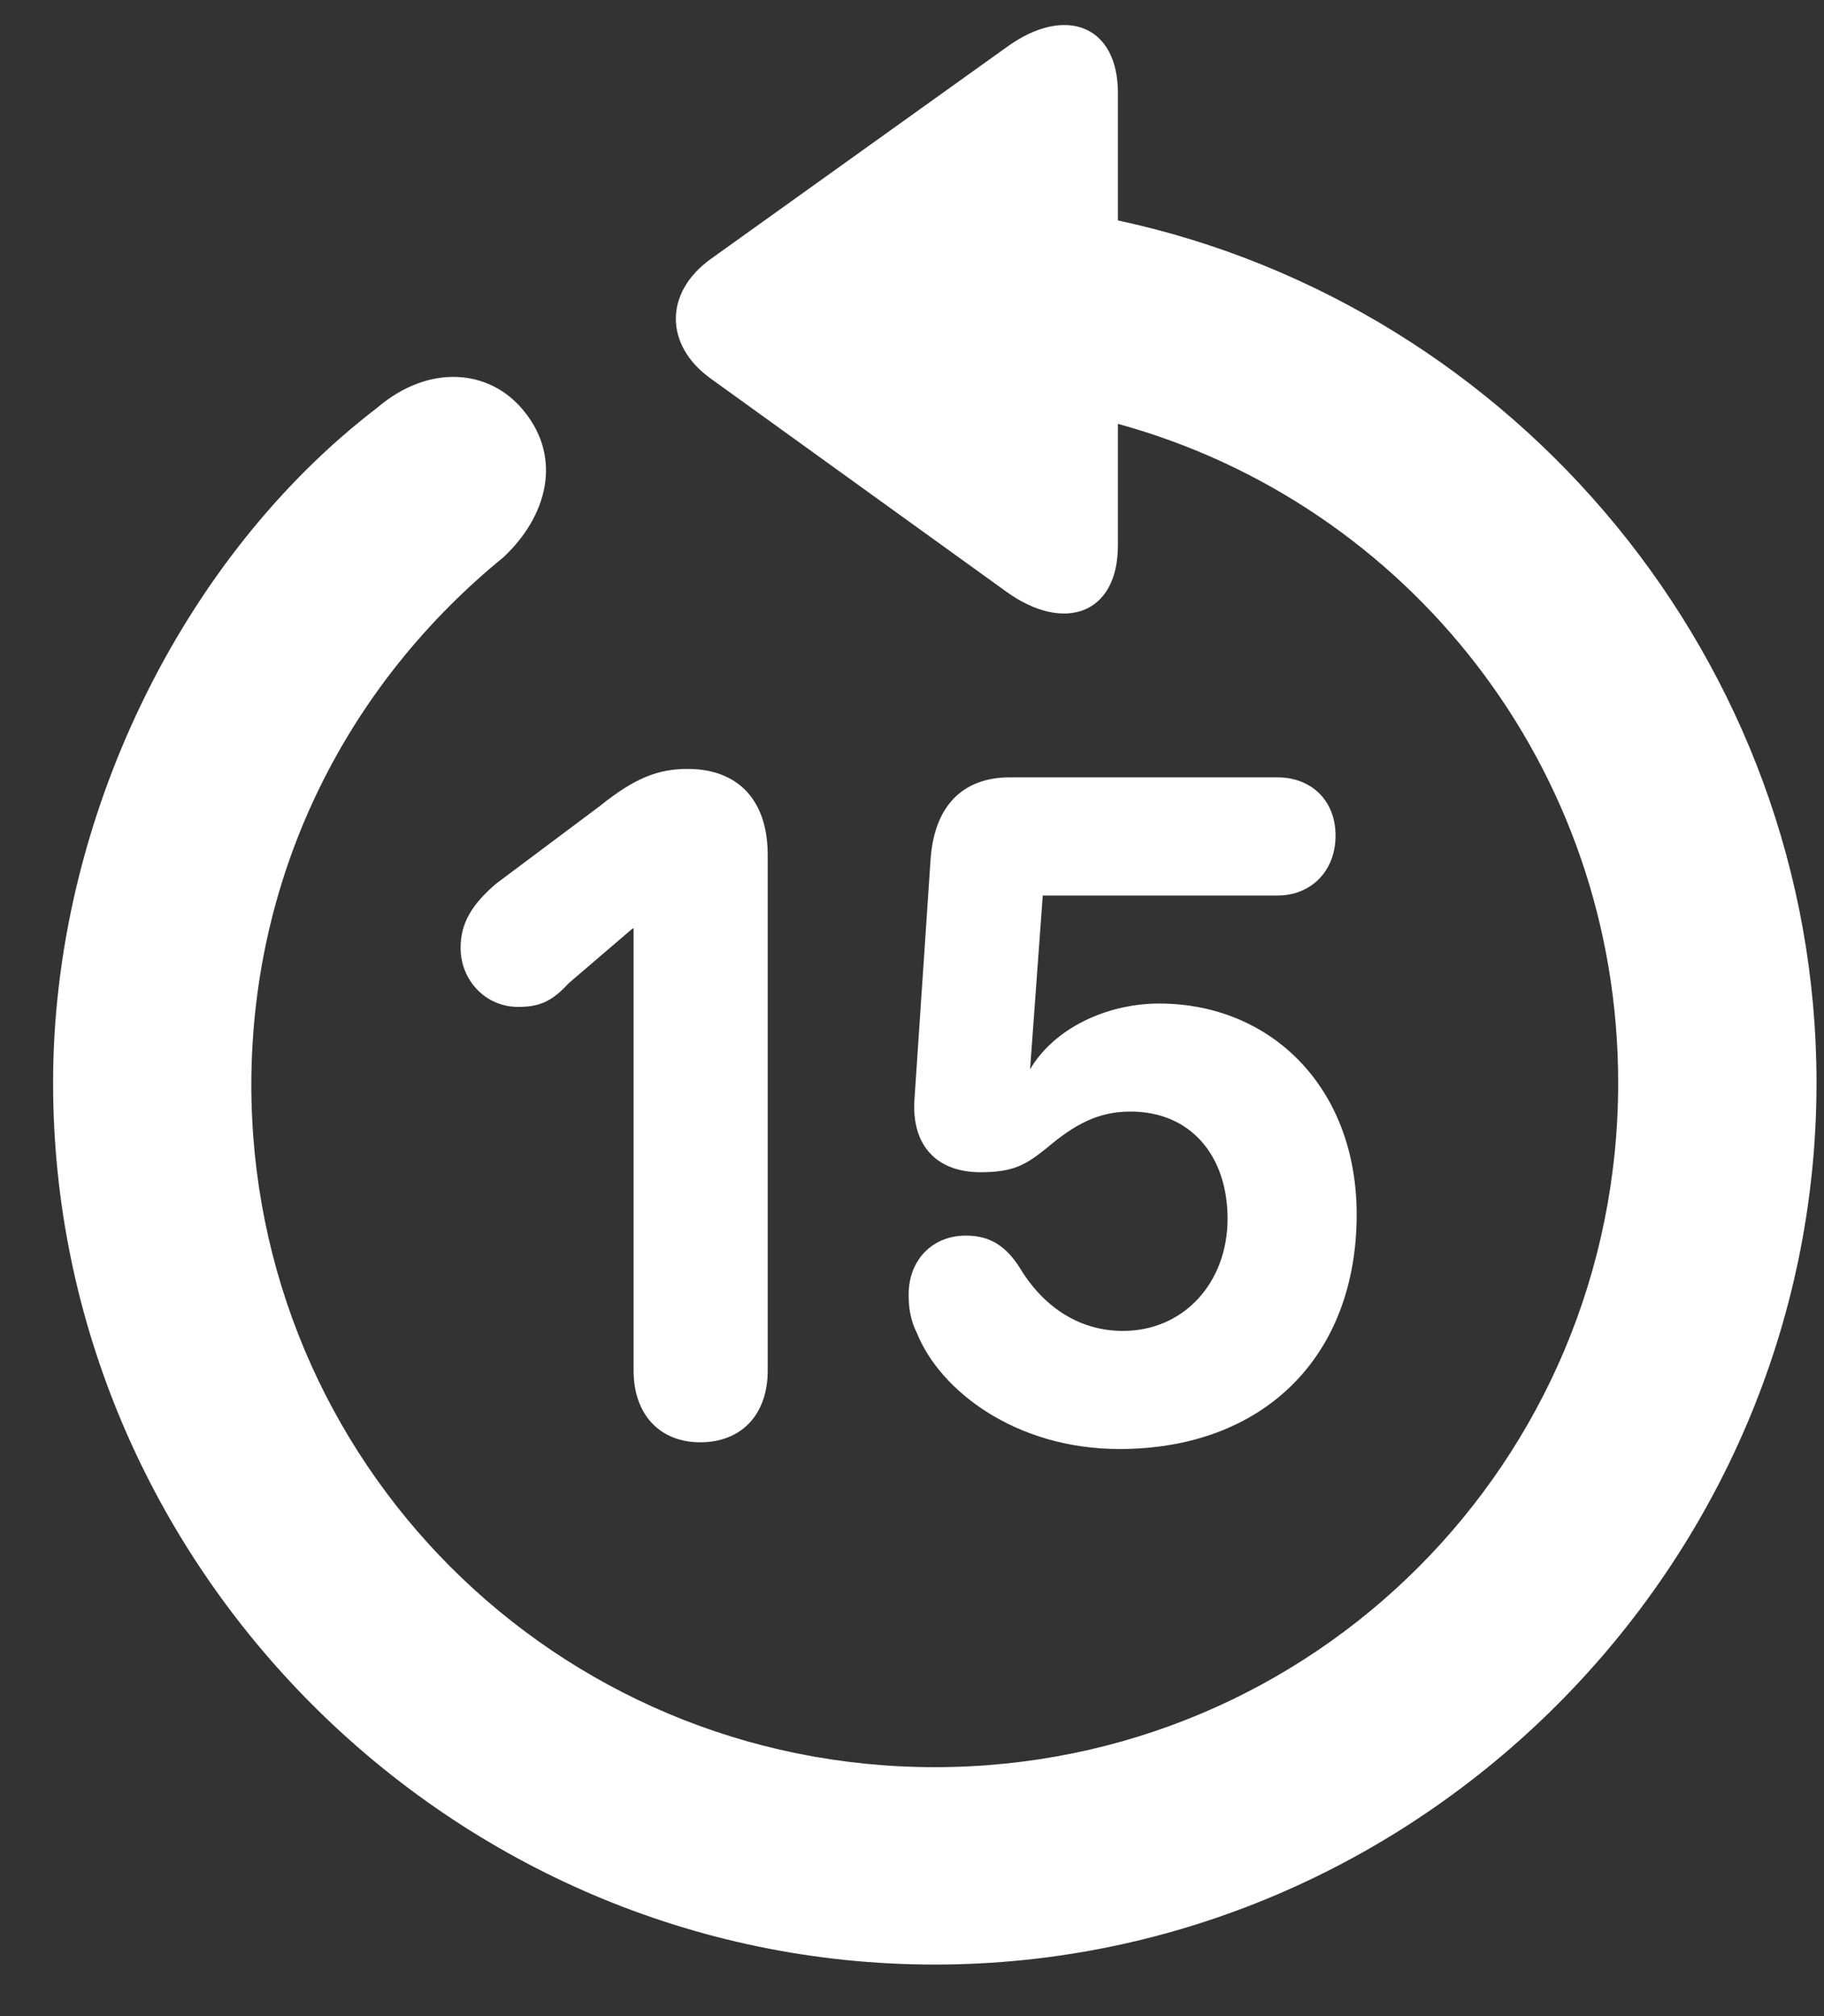 <svg width="19" height="21" viewBox="0 0 19 21" fill="none" xmlns="http://www.w3.org/2000/svg">
<rect x="0" y="0" width="19" height="21" fill="#333333" stroke="none"/>
<path d="M9.737 20.463C14.773 20.463 18.922 16.315 18.922 11.279C18.922 6.893 15.784 3.184 11.645 2.296V0.969C11.645 0.257 11.091 0.055 10.493 0.486L7.399 2.701C6.916 3.052 6.925 3.597 7.399 3.94L10.484 6.164C11.082 6.594 11.645 6.401 11.645 5.68V4.415C14.659 5.241 16.856 7.992 16.856 11.279C16.856 15.225 13.684 18.407 9.737 18.407C5.791 18.407 2.609 15.225 2.618 11.279C2.627 9.055 3.638 7.113 5.246 5.803C5.703 5.373 5.853 4.775 5.466 4.292C5.114 3.843 4.473 3.782 3.928 4.248C1.897 5.803 0.553 8.537 0.553 11.279C0.553 16.315 4.701 20.463 9.737 20.463ZM7.294 15.023C7.725 15.023 7.997 14.733 7.997 14.276V8.906C7.997 8.317 7.672 8.009 7.162 8.009C6.854 8.009 6.608 8.106 6.248 8.396L5.167 9.205C4.912 9.424 4.798 9.618 4.798 9.873C4.798 10.215 5.062 10.488 5.396 10.488C5.615 10.488 5.747 10.435 5.923 10.242L6.591 9.67H6.6V14.276C6.6 14.733 6.872 15.023 7.294 15.023ZM11.662 15.093C13.156 15.093 14.132 14.135 14.132 12.65C14.132 11.323 13.235 10.453 12.075 10.453C11.521 10.453 10.977 10.716 10.73 11.138L10.862 9.328H13.306C13.657 9.328 13.912 9.073 13.912 8.704C13.912 8.335 13.657 8.097 13.306 8.097H10.52C10.019 8.097 9.729 8.405 9.693 8.959L9.526 11.446C9.491 11.938 9.764 12.21 10.212 12.21C10.563 12.21 10.687 12.131 10.906 11.956C11.196 11.71 11.442 11.578 11.776 11.578C12.4 11.578 12.787 12.035 12.787 12.694C12.787 13.362 12.33 13.863 11.697 13.863C11.214 13.863 10.845 13.582 10.616 13.195C10.484 12.993 10.326 12.87 10.062 12.87C9.711 12.87 9.465 13.125 9.465 13.485C9.465 13.617 9.482 13.749 9.553 13.889C9.79 14.478 10.572 15.093 11.662 15.093Z" fill="white"/>
</svg>
